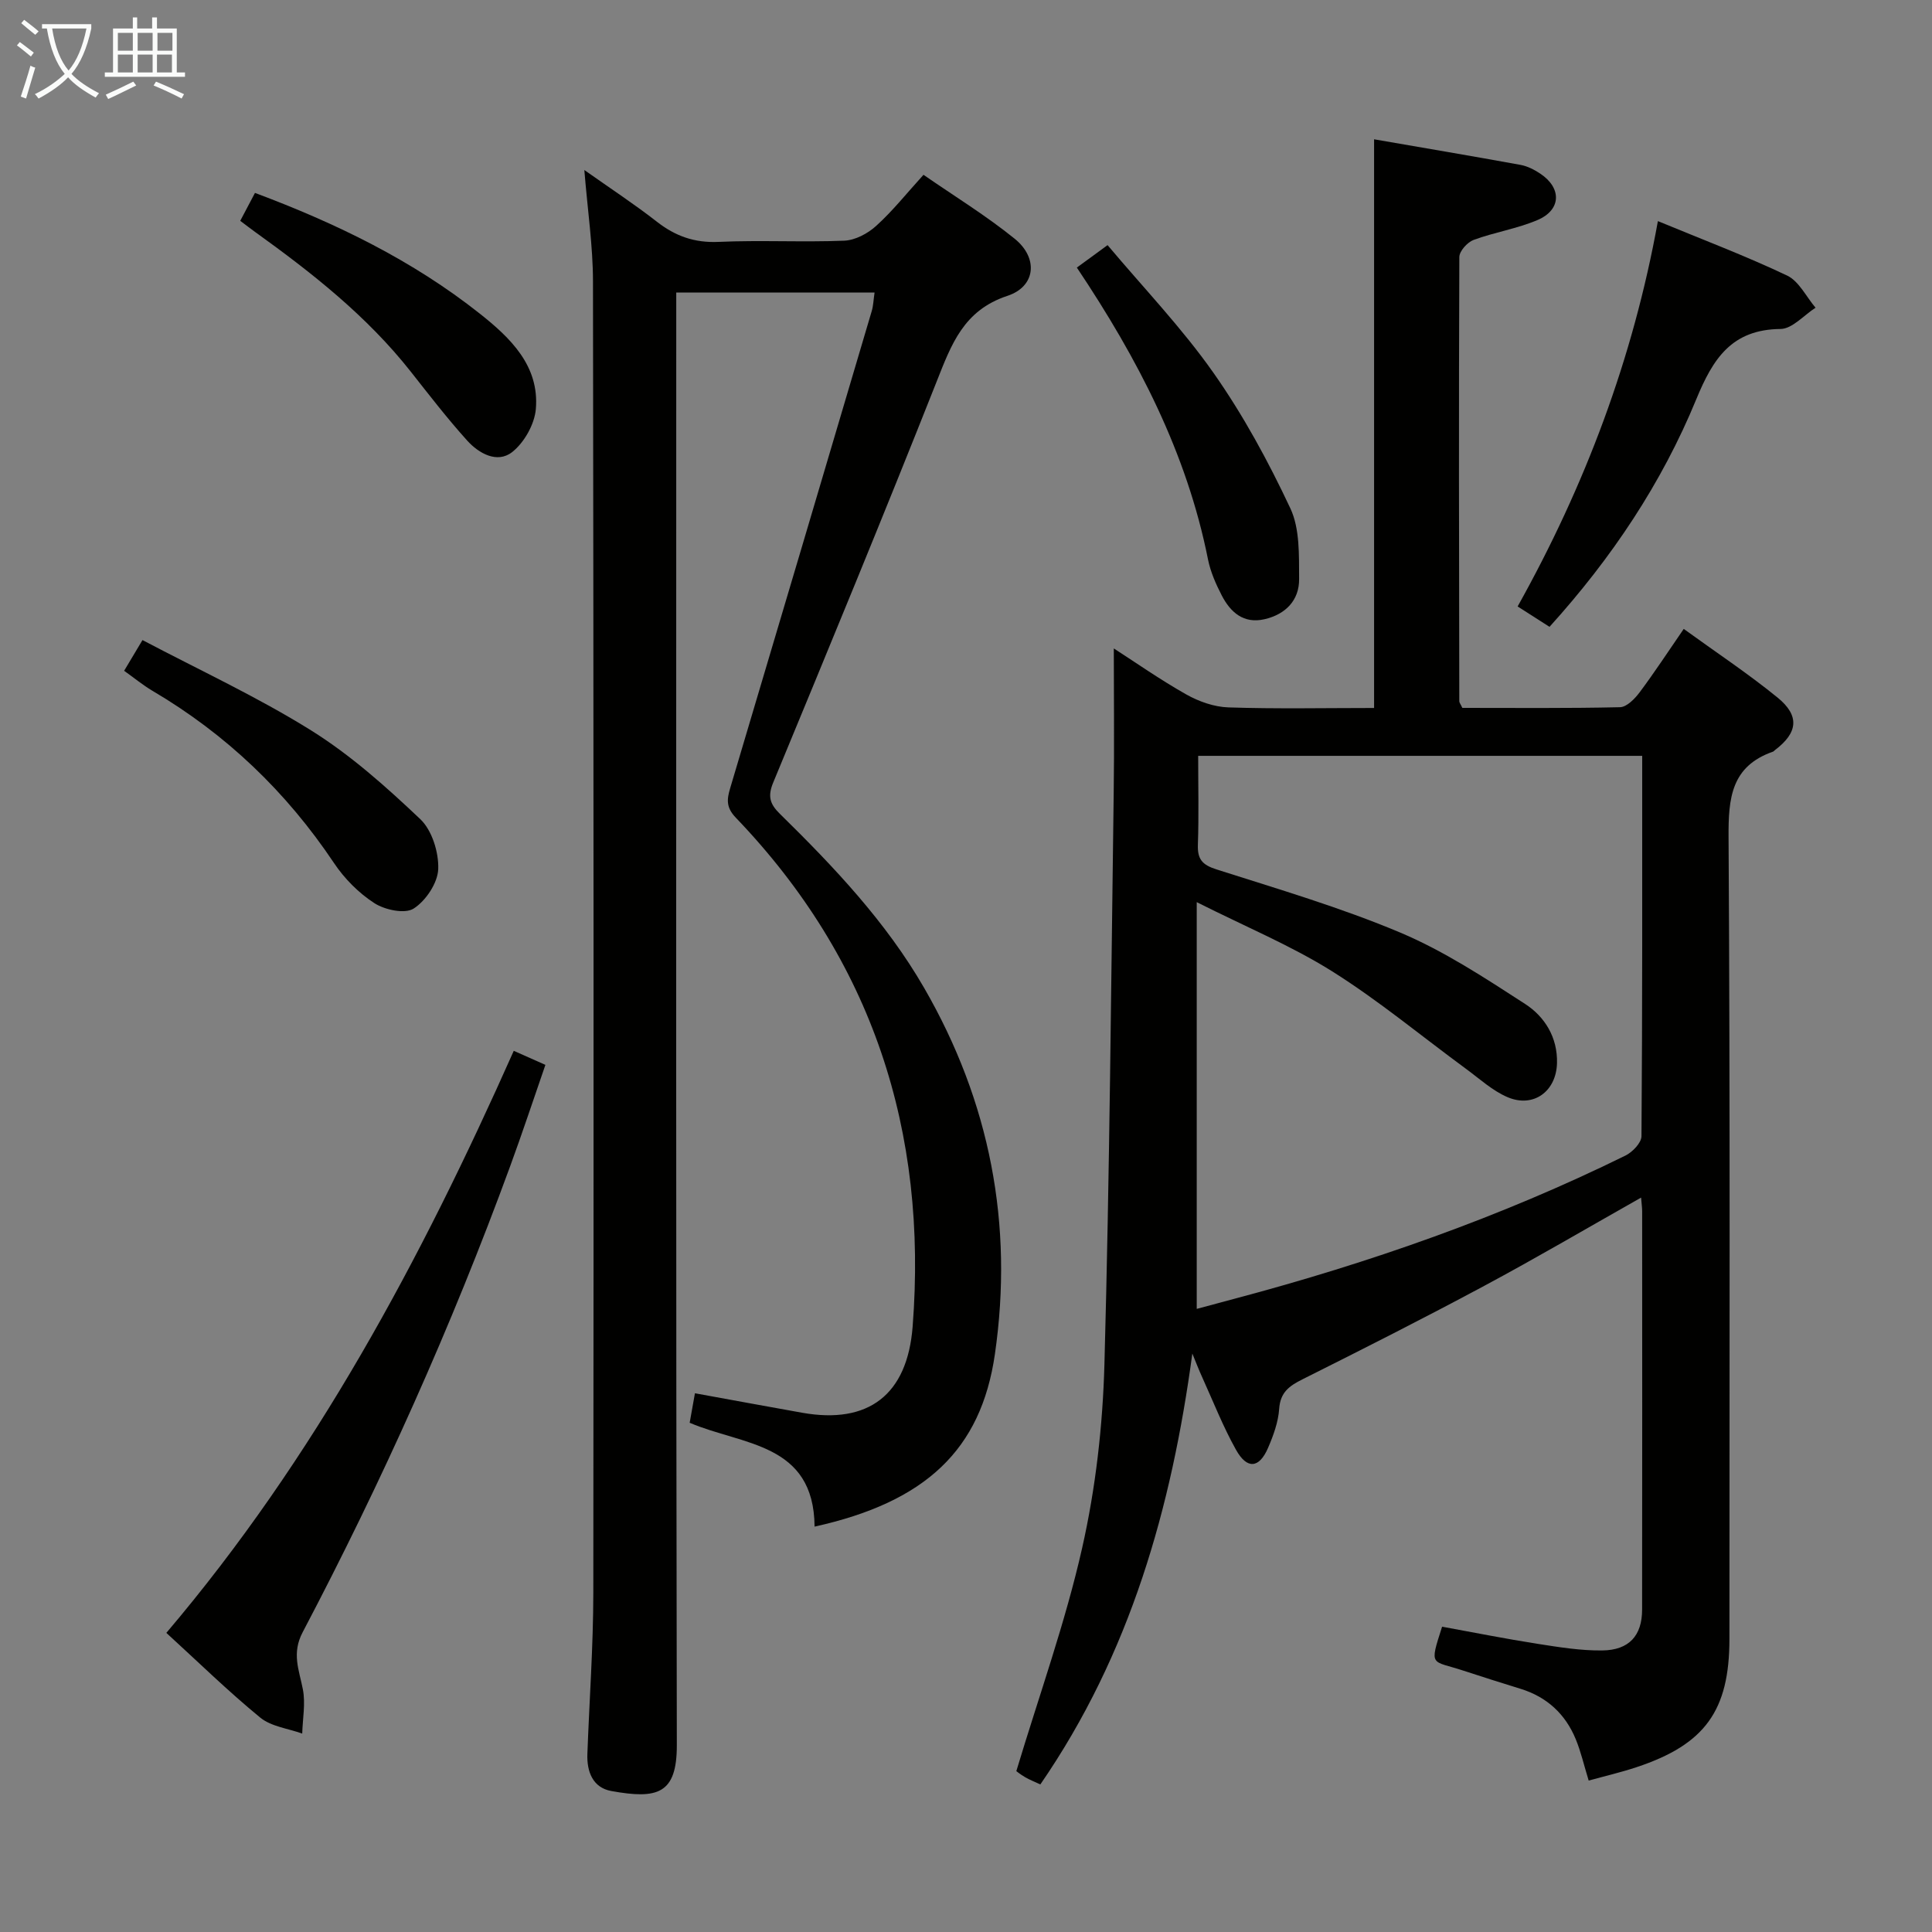 <svg enable-background="new 0 0 400 400" viewBox="0 0 400 400" xmlns="http://www.w3.org/2000/svg"><rect x="0" y="0" width="400" height="400" fill="#808080" stroke="none"/><g fill="#010100"><path d="m246.86 280.24c-4.31 31.92-12.84 62.16-31.47 89.21-1.17-.55-2.22-.96-3.18-1.52-.97-.57-1.86-1.29-1.79-1.24 4.75-15.78 10.15-30.78 13.63-46.21 2.8-12.4 4.26-25.3 4.61-38.02 1.08-39.44 1.38-78.9 1.92-118.35.14-9.95.02-19.9.02-29.86 4.34 2.79 9.52 6.43 15.01 9.53 2.61 1.47 5.78 2.59 8.74 2.68 9.96.33 19.95.12 30.14.12 0-39.39 0-78.39 0-117.74 10.15 1.76 20.25 3.46 30.33 5.3 1.42.26 2.84.99 4.06 1.8 4.48 2.97 4.39 7.49-.52 9.6-4.23 1.81-8.92 2.53-13.26 4.13-1.29.48-2.95 2.31-2.96 3.54-.13 30.66-.07 61.32-.01 91.97 0 .29.25.57.63 1.38 10.72 0 21.68.11 32.64-.14 1.4-.03 3.06-1.74 4.06-3.07 3.08-4.12 5.9-8.43 9.14-13.14 6.64 4.82 13.28 9.21 19.42 14.21 4.66 3.79 4.2 7.31-.55 10.89-.13.1-.24.26-.39.31-8.65 3.03-9.25 9.59-9.2 17.71.34 55.32.18 110.64.18 165.97 0 14.85-5.04 21.87-19.24 26.58-3.25 1.08-6.59 1.85-9.9 2.77-1-3.26-1.62-6-2.68-8.57-2.14-5.2-5.95-8.73-11.39-10.42-3.95-1.23-7.91-2.46-11.84-3.76-6.69-2.22-7.15-.66-4.44-9.11 6.54 1.19 13.14 2.51 19.79 3.55 4.42.69 8.9 1.42 13.35 1.37 5.57-.06 8.26-3.06 8.27-8.44.04-27.49.02-54.99.01-82.48 0-.77-.12-1.53-.22-2.84-11.11 6.28-21.68 12.49-32.47 18.27-12.43 6.67-25.03 13.04-37.65 19.36-2.74 1.37-4.58 2.69-4.81 6.11-.19 2.74-1.2 5.52-2.31 8.09-1.83 4.24-4.34 4.48-6.63.38-2.67-4.77-4.68-9.9-6.94-14.89-.76-1.66-1.41-3.35-2.1-5.03zm93.14-123.75c-30.98 0-61.35 0-91.93 0 0 6.41.15 12.41-.06 18.39-.11 3.01.9 4.18 3.84 5.12 12.79 4.08 25.74 7.89 38.08 13.09 9.08 3.83 17.5 9.38 25.82 14.76 4.08 2.64 6.75 6.94 6.61 12.26-.15 5.85-4.87 9.33-10.23 7.05-3.12-1.33-5.78-3.79-8.57-5.84-9.23-6.77-18.08-14.14-27.74-20.21-8.48-5.32-17.86-9.2-28.05-14.33v84.21c2.57-.69 5.27-1.42 7.98-2.14 27.83-7.4 54.91-16.87 80.78-29.6 1.46-.72 3.31-2.64 3.32-4.01.2-26.13.15-52.28.15-78.75z"/><path d="m168.65 316.07c-.14-17.41-14.95-16.83-25.86-21.5.36-2 .7-3.89 1.09-6.11 7.62 1.39 14.89 2.73 22.18 4.03 13.78 2.46 21.79-3.75 22.89-17.81 3.15-40.46-8.32-75.89-36.61-105.39-2.03-2.12-1.86-3.78-1.17-6.09 9.81-32.93 19.57-65.87 29.32-98.82.32-1.09.35-2.26.58-3.82-13.62 0-26.98 0-41.06 0v6.24c0 98.16-.08 196.33.12 294.49.02 10.17-4.02 11.25-13.57 9.52-3.81-.69-5.09-3.98-4.95-7.68.41-11.14 1.22-22.28 1.23-33.42.09-90.5.06-180.99-.07-271.49-.01-7.27-1.1-14.53-1.79-23.02 5.49 3.88 10.39 7.09 15 10.69 3.84 3 7.81 4.42 12.81 4.19 8.65-.39 17.34.1 25.99-.25 2.28-.09 4.89-1.48 6.63-3.07 3.41-3.09 6.31-6.74 9.79-10.57 6.46 4.47 12.99 8.47 18.88 13.24 4.92 3.98 4.39 9.88-1.5 11.82-9.08 3-11.6 10.03-14.65 17.73-11 27.8-22.42 55.43-33.85 83.05-1.18 2.85-.67 4.45 1.38 6.46 11.19 10.98 21.98 22.37 29.87 36.04 13.61 23.56 18.55 48.95 14.65 75.86-2.87 19.78-14.33 30.59-37.33 35.68z"/><path d="m34.44 338.07c30.75-36.22 52.7-77.27 71.93-120.51 2.12.94 4.02 1.79 6.55 2.91-2.45 7.08-4.77 14.09-7.31 21.02-12.12 33.12-26.53 65.23-42.94 96.43-2.32 4.4-.75 7.8.03 11.81.58 2.94-.04 6.12-.13 9.19-2.93-1.06-6.42-1.45-8.69-3.31-6.66-5.46-12.82-11.49-19.44-17.54z"/><path d="m343.25 45.78c9.13 3.78 18.11 7.17 26.75 11.27 2.46 1.17 3.95 4.38 5.89 6.66-2.41 1.54-4.81 4.37-7.24 4.4-10.14.1-14 6.15-17.47 14.59-7.12 17.31-17.44 32.79-30.37 47.08-2.11-1.35-4.14-2.64-6.6-4.22 13.96-25.01 23.88-51.26 29.04-79.78z"/><path d="m222.95 55.4c2.04-1.49 3.77-2.76 6.36-4.65 7.43 8.84 15.4 17.15 21.94 26.46 6.16 8.76 11.34 18.32 15.9 28.03 1.99 4.24 1.78 9.7 1.82 14.61.04 4.46-2.82 7.36-7.2 8.36-4.32.98-7.02-1.46-8.82-4.93-1.21-2.34-2.32-4.86-2.84-7.43-4.4-22.1-14.54-41.59-27.16-60.45z"/><path d="m49.74 45.72c1.13-2.14 2.05-3.88 3.05-5.78 16.84 6.3 32.63 13.97 46.54 24.99 6.3 4.99 12.38 10.79 11.61 19.76-.27 3.16-2.42 6.97-4.92 8.92-3.08 2.4-6.88.28-9.3-2.4-4.11-4.56-7.87-9.44-11.67-14.26-9.07-11.5-20.42-20.43-32.2-28.9-.92-.66-1.83-1.37-3.11-2.33z"/><path d="m25.7 138.88c1.14-1.91 2.13-3.58 3.8-6.36 11.77 6.21 23.78 11.76 34.91 18.7 8.19 5.11 15.57 11.71 22.61 18.38 2.43 2.31 3.84 6.88 3.71 10.34-.11 2.88-2.57 6.56-5.09 8.17-1.81 1.16-5.94.28-8.11-1.11-3.25-2.09-6.22-5.09-8.38-8.32-9.87-14.75-22.32-26.67-37.61-35.67-1.96-1.16-3.74-2.64-5.84-4.13z"/></g><path d="m6.4 11.7c-1-.8-1.9-1.6-2.9-2.3l.6-.7c.9.7 1.9 1.4 2.9 2.2zm-2.1 8.3c.7-2.1 1.4-4.2 2-6.4.2.1.6.3 1 .4-.7 2.3-1.3 4.4-1.9 6.4zm3-12.8c-1.1-.9-2.1-1.7-2.9-2.4l.6-.7c1 .8 2 1.5 3 2.4zm1.4-1.3v-.9h10.2v.9c-.9 4.2-2.3 7.3-4.1 9.4 1.3 1.4 3.2 2.7 5.7 4-.2.2-.4.5-.7.9-2.5-1.4-4.4-2.7-5.7-4.2-1.4 1.5-3.5 3-6.1 4.4 0 0 0 0-.1-.1-.3-.4-.5-.7-.7-.8 2.7-1.3 4.7-2.8 6.2-4.2-1.8-2.2-3-5.3-3.7-9.4zm9.2 0h-7.1c.6 3.8 1.7 6.7 3.4 8.7 1.7-2 2.9-4.8 3.7-8.7z" fill="#fafbfa"/><path d="m31.6 3.6h.9v2.3h4.1v9.1h1.7v.9h-16.6v-.9h1.7v-9.1h4.1v-2.3h.9v2.3h3.1v-2.3zm-4 13.3.6.8c-1.9.9-3.8 1.9-5.8 2.8-.2-.3-.3-.6-.5-.9 2-.9 3.9-1.8 5.7-2.7zm-3.2-10.1v3.7h3.1v-3.7zm0 4.5v3.7h3.1v-3.7zm4.1-4.5v3.7h3.1v-3.7zm0 4.5v3.7h3.1v-3.7zm9.1 9.1c-2.1-1.1-4.1-2-5.8-2.7l.5-.8c2.2.9 4.1 1.8 5.8 2.6zm-1.9-13.6h-3.1v3.7h3.1zm-3.2 4.5v3.7h3.1v-3.7z" fill="#fafbfa"/></svg>